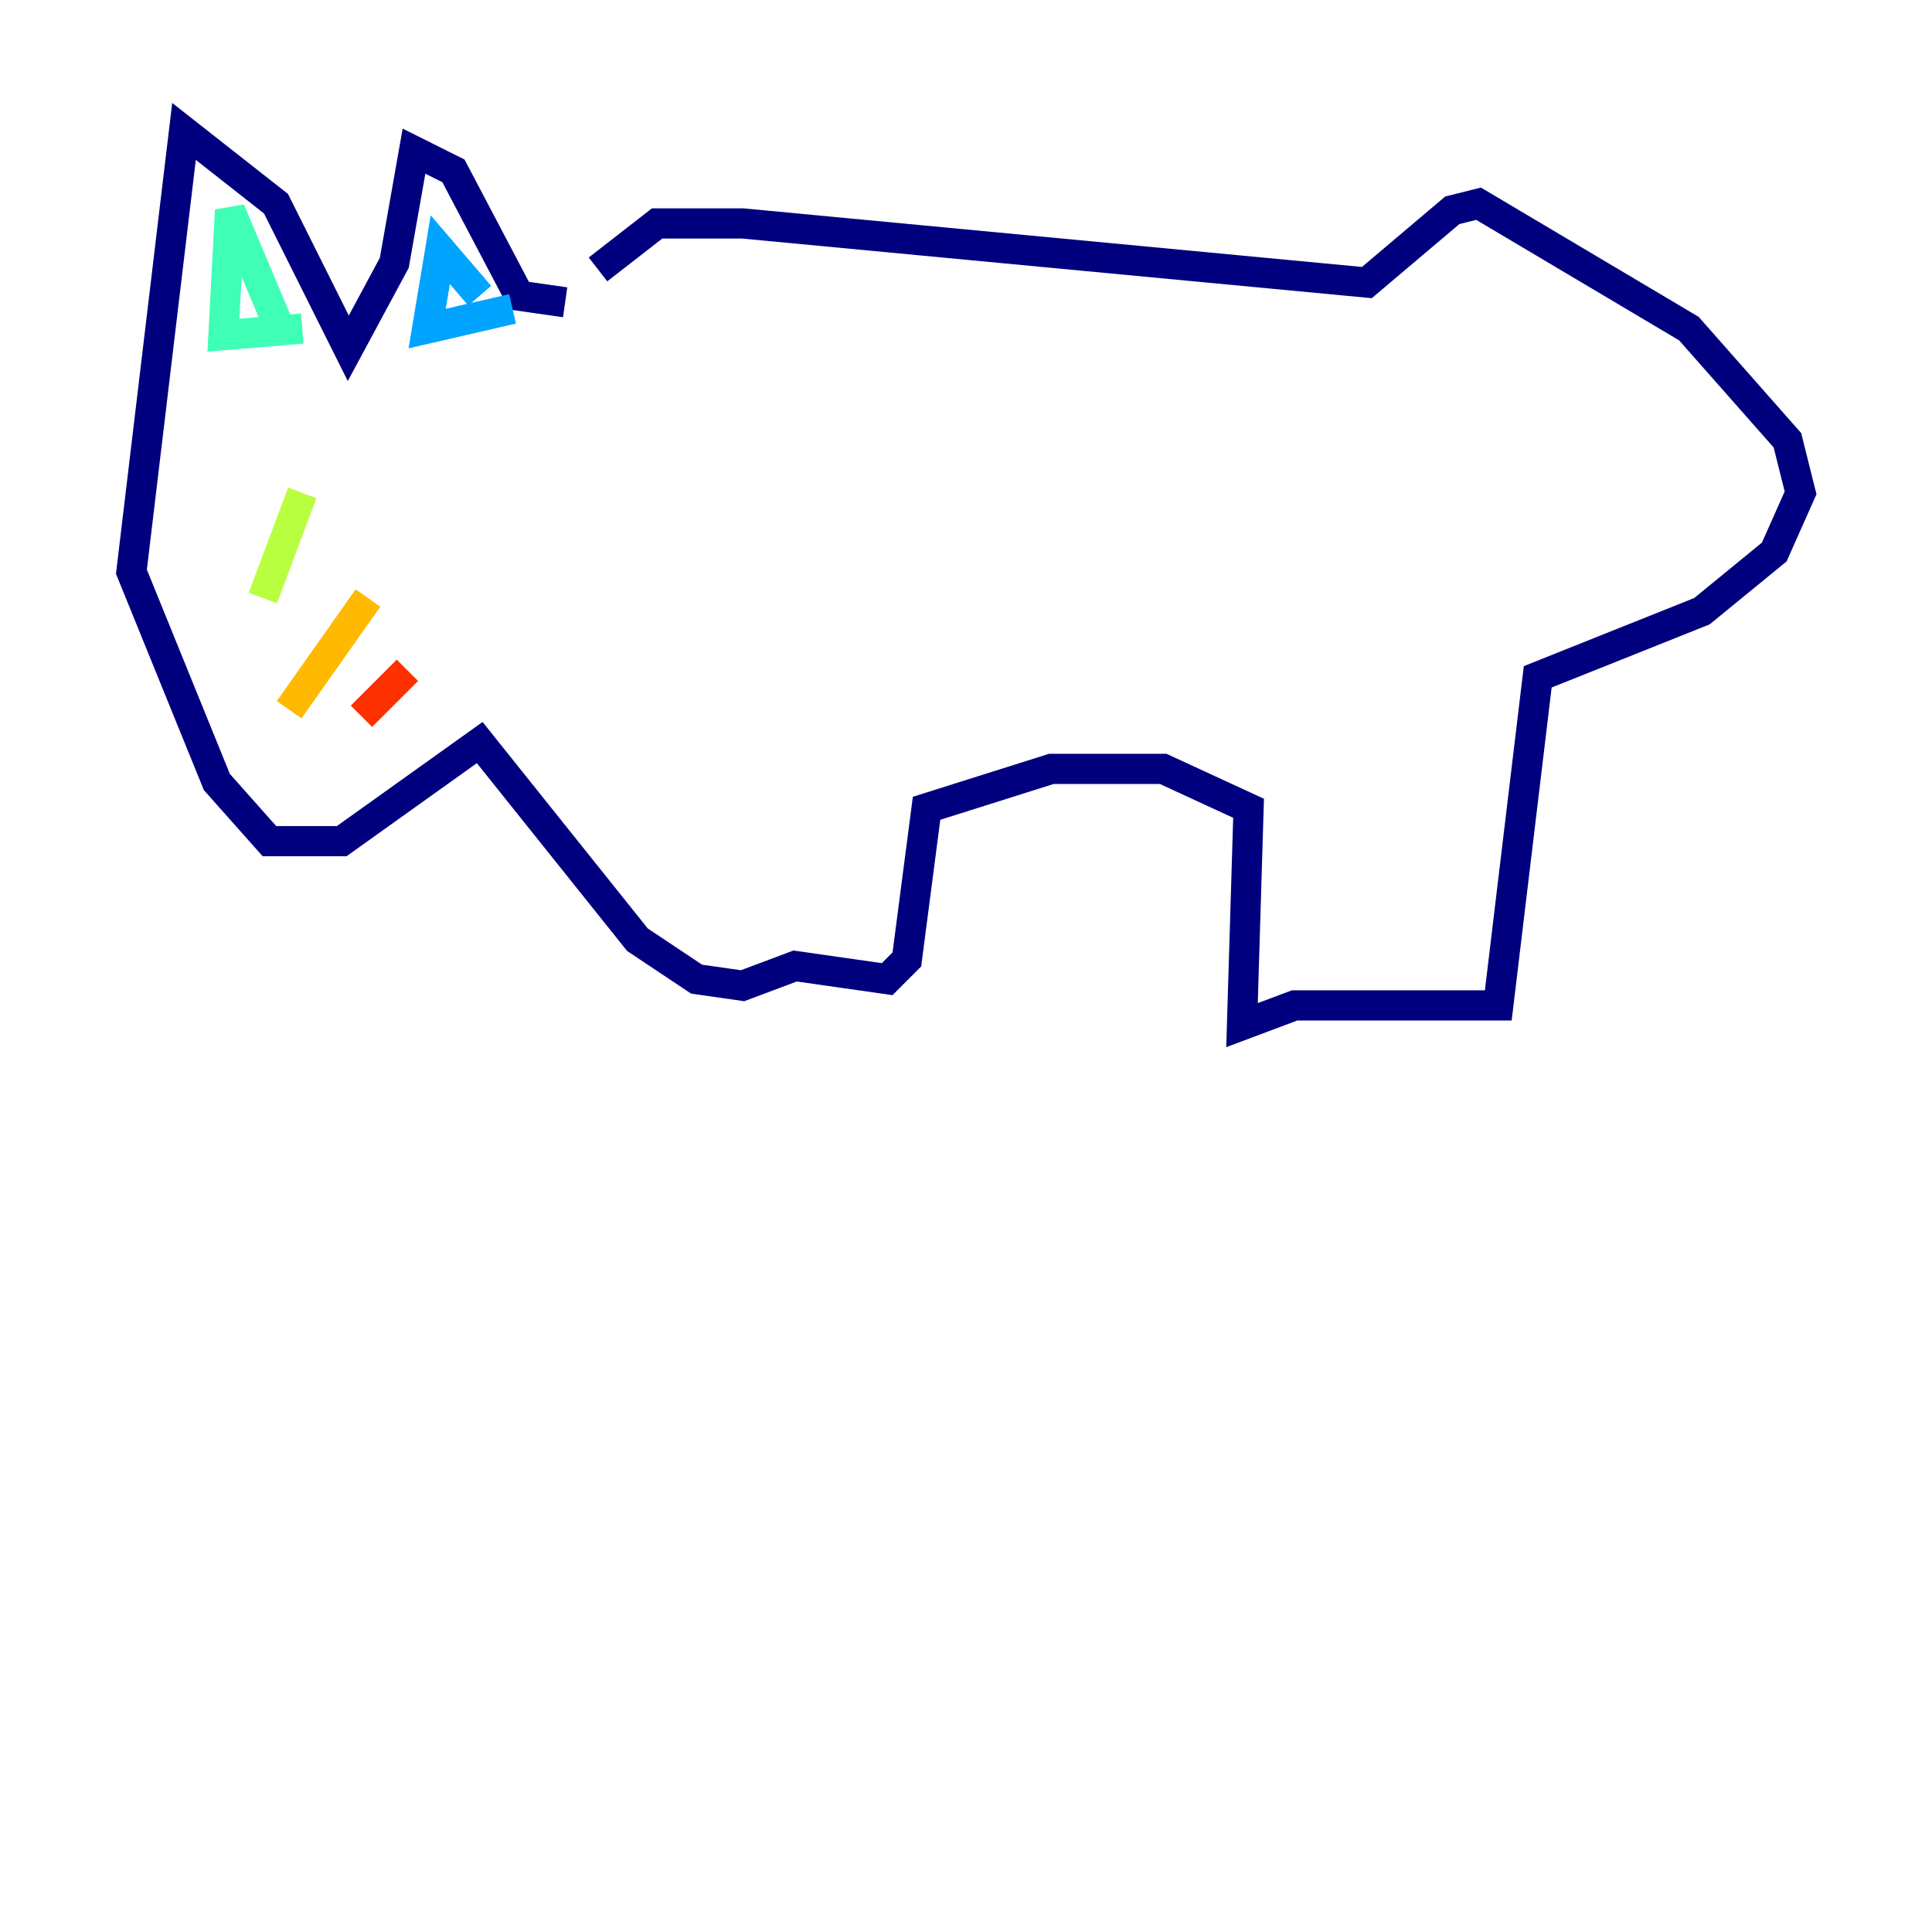 <?xml version="1.0" encoding="utf-8" ?>
<svg baseProfile="tiny" height="128" version="1.2" viewBox="0,0,128,128" width="128" xmlns="http://www.w3.org/2000/svg" xmlns:ev="http://www.w3.org/2001/xml-events" xmlns:xlink="http://www.w3.org/1999/xlink"><defs /><polyline fill="none" points="37.442,20.027 34.395,19.592 30.041,11.32 27.429,10.014 26.122,17.415 23.075,23.075 18.286,13.497 12.191,8.707 8.707,37.878 14.367,51.809 17.85,55.728 22.64,55.728 31.782,49.197 42.231,62.258 46.15,64.871 49.197,65.306 52.68,64.0 58.776,64.871 60.082,63.565 61.388,53.551 69.66,50.939 77.061,50.939 82.721,53.551 82.286,67.918 85.769,66.612 99.265,66.612 101.878,44.843 112.762,40.49 117.551,36.571 119.293,32.653 118.422,29.17 111.891,21.769 97.959,13.497 96.218,13.932 90.558,18.721 49.197,14.803 43.537,14.803 39.619,17.85" stroke="#00007f" stroke-width="2" /><polyline fill="none" points="92.735,28.735 92.735,28.735" stroke="#0010ff" stroke-width="2" /><polyline fill="none" points="31.782,19.592 29.17,16.544 28.299,21.769 33.959,20.463" stroke="#00a4ff" stroke-width="2" /><polyline fill="none" points="18.721,22.204 15.238,13.932 14.803,22.204 20.027,21.769" stroke="#3fffb7" stroke-width="2" /><polyline fill="none" points="20.027,32.653 17.415,39.619" stroke="#b7ff3f" stroke-width="2" /><polyline fill="none" points="24.381,39.619 19.157,47.02" stroke="#ffb900" stroke-width="2" /><polyline fill="none" points="26.993,44.408 23.946,47.456" stroke="#ff3000" stroke-width="2" /><polyline fill="none" points="39.619,27.429 39.619,27.429" stroke="#7f0000" stroke-width="2" /></svg>